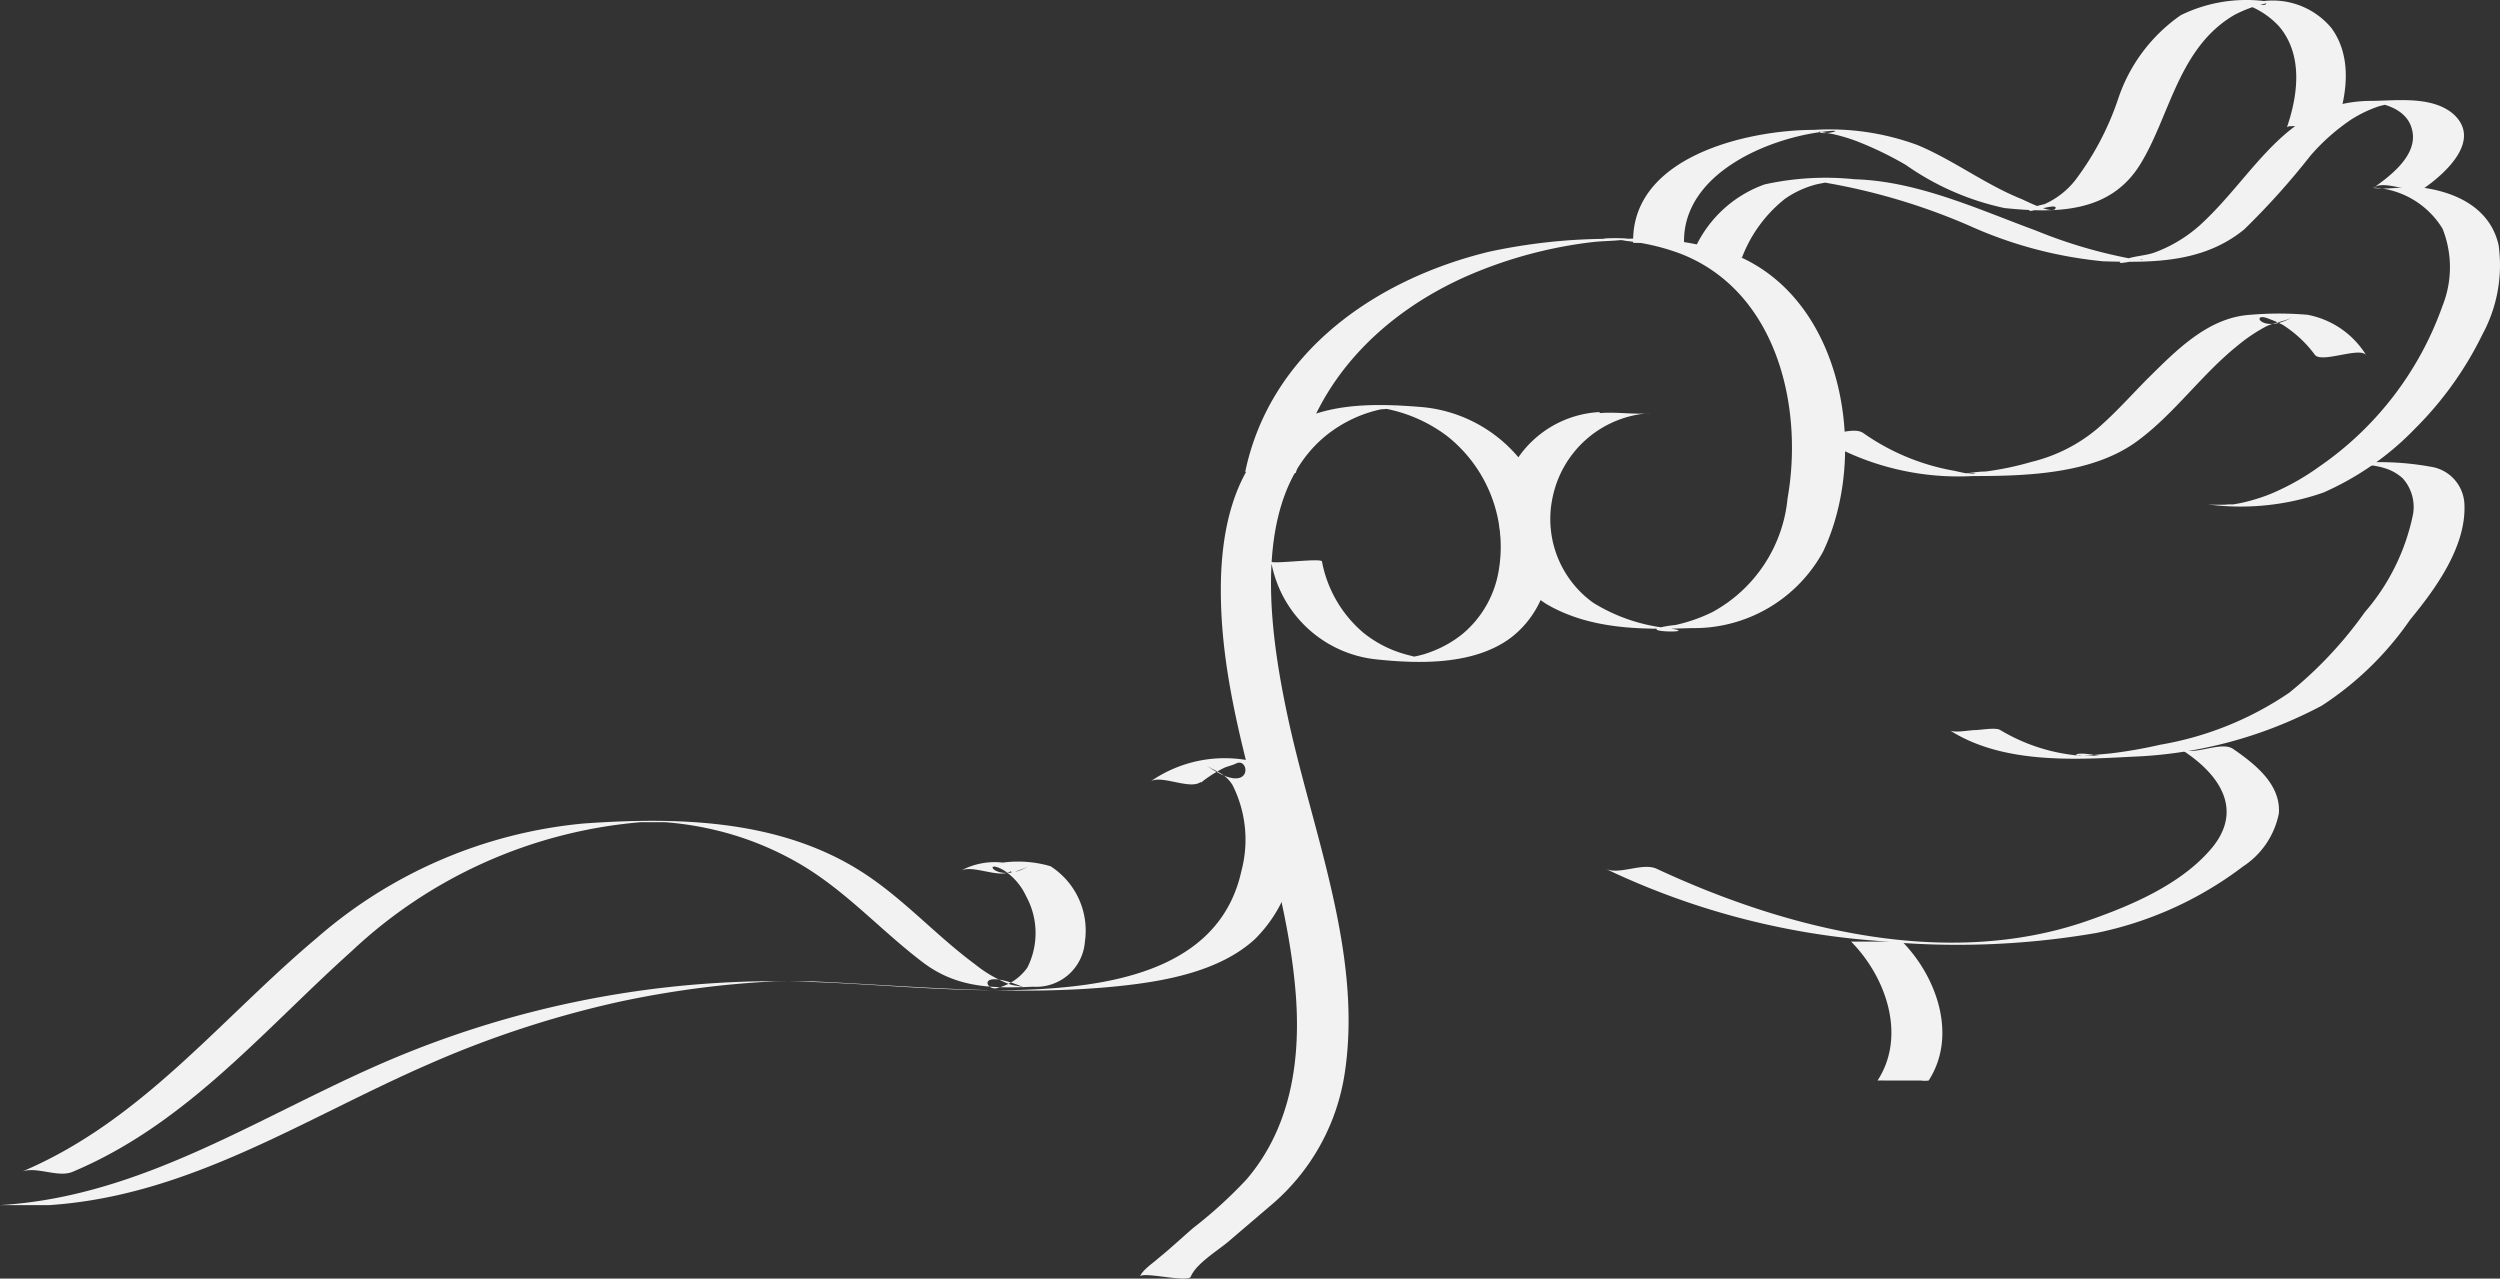 <?xml version="1.0" encoding="UTF-8" standalone="no"?>
<svg
   id="Layer_1"
   data-name="Layer 1"
   viewBox="0 0 116.416 59.539"
   version="1.1"
   sodipodi:docname="bg-sitios.svg"
   inkscape:export-filename="LOGO-IEM.png"
   inkscape:export-xdpi="250.02"
   inkscape:export-ydpi="250.02"
   width="116.416"
   height="59.539"
   inkscape:version="1.3.1 (9b9bdc1480, 2023-11-25, custom)"
   xmlns:inkscape="http://www.inkscape.org/namespaces/inkscape"
   xmlns:sodipodi="http://sodipodi.sourceforge.net/DTD/sodipodi-0.dtd"
   xmlns="http://www.w3.org/2000/svg"
   xmlns:svg="http://www.w3.org/2000/svg">
  <rect x="0" y="0" width="116.416" height="59.539" fill="#333333" stroke="none"/>
  <defs
     id="defs619" />
  <sodipodi:namedview
     id="namedview617"
     pagecolor="#ffffff"
     bordercolor="#666666"
     borderopacity="1.0"
     inkscape:showpageshadow="2"
     inkscape:pageopacity="0.0"
     inkscape:pagecheckerboard="0"
     inkscape:deskcolor="#d1d1d1"
     showgrid="false"
     inkscape:zoom="4.48"
     inkscape:cx="65.290179"
     inkscape:cy="26.116071"
     inkscape:window-width="1920"
     inkscape:window-height="1043"
     inkscape:window-x="1920"
     inkscape:window-y="0"
     inkscape:window-maximized="1"
     inkscape:current-layer="Layer_1" />
  <path
     d="m 74.49,19.188 a 4.91,4.91 0 0 0 -4.54,3.83 4.74,4.74 0 0 0 2.06,5.11 c 2.05,1.2 4.47,1.2 6.77,1.12 a 6.84,6.84 0 0 0 6.12,-3.57 c 2.11,-4.46 1,-11.46 -3.8,-13.68 a 13.15,13.15 0 0 0 -5.49,-0.87 26.76,26.76 0 0 0 -6.25,0.59 c -5.3,1.28 -10.22,4.68 -11.38,10.28 0,-0.14 2.34,0.17 2.37,0 0.9,-4.32 4.08,-7.44 8,-9.16 a 20.63,20.63 0 0 1 5.77,-1.56 c 0.52,-0.06 1,-0.05 1.56,-0.12 0.72,-0.09 -1.73,-0.09 -0.78,0 0.27,0 0.55,0 0.82,0.06 a 10.38,10.38 0 0 1 2.52,0.59 c 4.48,1.73 5.76,7.09 5,11.4 a 6.76,6.76 0 0 1 -3.51,5.3 7.55,7.55 0 0 1 -1.73,0.6 5,5 0 0 0 -0.77,0.13 c -0.61,0.23 2.1,0.22 0.32,0 a 8.18,8.18 0 0 1 -3.36,-1.17 4.8,4.8 0 0 1 -1.87,-5 4.92,4.92 0 0 1 4.55,-3.83 c -0.78,0.08 -1.59,-0.07 -2.38,0 z"
     style="fill:#f2f2f2"
     id="path458" />
  <path
     d="m 59.2,26.188 a 5.56,5.56 0 0 0 4.92,4.52 c 2,0.21 4.52,0.26 6.22,-1 2.08,-1.58 2.33,-4.57 1.35,-6.85 a 6.66,6.66 0 0 0 -5.57,-3.91 c -2.15,-0.17 -4.63,-0.22 -6.45,1.13 -2.27,1.68 -2.83,4.77 -2.82,7.43 0,6.35 2.92,12.28 3.47,18.56 0.28,3.15 -0.16,6.39 -2.28,8.86 a 20.81,20.81 0 0 1 -2.46,2.24 c -0.56,0.48 -1.11,1 -1.66,1.44 -0.24,0.22 -0.71,0.52 -0.84,0.84 0.1,-0.26 2.25,0.3 2.37,0 0.25,-0.61 1.27,-1.22 1.75,-1.63 l 1.92,-1.64 a 10,10 0 0 0 3.5,-6.21 c 0.84,-5.53 -1.49,-11.19 -2.64,-16.52 -0.92,-4.29 -2,-11.39 2.84,-13.86 a 6.09,6.09 0 0 1 1.5,-0.53 2.78,2.78 0 0 0 0.68,-0.1 c -0.1,0.11 -2.28,-0.21 -1,0 0.15,0 0.3,0 0.45,0.06 a 6.94,6.94 0 0 1 2.94,1.29 6.57,6.57 0 0 1 2.41,6.2 4.89,4.89 0 0 1 -1.68,3 5.24,5.24 0 0 1 -1.47,0.84 4.44,4.44 0 0 1 -0.71,0.21 c -0.4,0.09 -1.75,0.14 -0.19,0.12 1.56,-0.02 0.39,0 0,-0.13 a 6.29,6.29 0 0 1 -0.74,-0.22 5.41,5.41 0 0 1 -1.53,-0.87 5.74,5.74 0 0 1 -1.92,-3.31 c 0,-0.18 -2.34,0.14 -2.37,0 z"
     style="fill:#f2f2f2"
     id="path460" />
  <path
     d="m 65.54,69.928 h 0.09 v 0 z"
     style="fill:#f2f2f2"
     id="path466" />
  <path
     d="m 81.12,11.988 a 6.39,6.39 0 0 1 2,-2.73 4.53,4.53 0 0 1 1.31,-0.63 c 0.22,-0.07 0.44,-0.09 0.66,-0.15 0,0 0.34,0 0.34,0 0,0 -2.15,-0.16 -0.6,0 a 29.29,29.29 0 0 1 6.87,2.03 19.69,19.69 0 0 0 6.24,1.66 c 2.32,0.07 4.67,0.07 6.57,-1.49 a 34.57,34.57 0 0 0 3.08,-3.43 9.61,9.61 0 0 1 1.91,-1.69 6,6 0 0 1 1.22,-0.59 c 0.63,-0.21 2,-0.24 -0.27,-0.26 h -0.33 c 0.84,0.07 1.94,0.35 2.19,1.29 0.33,1.17 -0.94,2.15 -1.76,2.73 0.52,-0.37 1.84,0.37 2.38,0 1,-0.71 2.65,-2.23 1.3,-3.43 -1,-0.84 -2.64,-0.61 -3.8,-0.6 -4,0 -5.41,3.45 -8,5.8 a 6.61,6.61 0 0 1 -2.1,1.26 c -0.45,0.16 -1,0.16 -1.43,0.35 -0.76,0.35 1,-0.1 0.87,0 a 2.43,2.43 0 0 1 -0.69,-0.09 22.8,22.8 0 0 1 -4.27,-1.28 c -2.72,-1 -5.5,-2.3 -8.44,-2.39 a 13.13,13.13 0 0 0 -4.2,0.24 5.65,5.65 0 0 0 -3.4,3.36 c 0.13,-0.28 2.24,0.31 2.38,0 z"
     style="fill:#f2f2f2"
     id="path472" />
  <path
     d="m 110.53,8.738 a 4,4 0 0 1 3.21,1.91 4.84,4.84 0 0 1 0,3.59 15.26,15.26 0 0 1 -5.74,7.49 11.37,11.37 0 0 1 -2.31,1.29 8.77,8.77 0 0 1 -1.1,0.35 6,6 0 0 1 -0.61,0.12 c -0.08,0 -0.16,0 -0.24,0 -1.07,0.15 2.55,0.1 1.44,0 -0.79,-0.06 -1.59,0.06 -2.38,0 a 11.71,11.71 0 0 0 5.39,-0.55 13.47,13.47 0 0 0 4.29,-3 16.16,16.16 0 0 0 3.11,-4.35 6.77,6.77 0 0 0 0.76,-4.18 c -0.38,-1.67 -1.89,-2.43 -3.47,-2.66 -0.78,-0.12 -1.61,0.11 -2.38,0 z"
     style="fill:#f2f2f2"
     id="path474" />
  <path
     d="m 111.33,21.678 c 0.93,-0.07 -1.45,-0.05 -1.29,0 0.16,0.05 0.31,0 0.46,0 a 3.63,3.63 0 0 1 0.57,0.13 2.17,2.17 0 0 1 0.82,0.47 2,2 0 0 1 0.48,1.65 10,10 0 0 1 -2.25,4.58 18.7,18.7 0 0 1 -3.52,3.75 15.2,15.2 0 0 1 -6,2.42 22,22 0 0 1 -2.27,0.4 c -0.46,0.05 -0.91,0.08 -1.36,0.12 -0.45,0.04 -0.49,-0.25 0.79,0 a 7,7 0 0 0 -0.8,0 8.57,8.57 0 0 1 -3.81,-1.2 c -0.21,-0.14 -0.93,0 -1.18,0 -0.25,0 -1,0.15 -1.19,0 2.43,1.56 5.72,1.39 8.48,1.24 a 20.4,20.4 0 0 0 8.86,-2.38 14.75,14.75 0 0 0 4.11,-4 c 1.11,-1.35 2.61,-3.35 2.53,-5.35 a 1.84,1.84 0 0 0 -1.44,-1.75 13.36,13.36 0 0 0 -4.28,-0.12 c 0.56,0 1.57,0.05 2.29,0 z"
     style="fill:#f2f2f2"
     id="path476" />
  <path
     d="m 101.6,34.918 c 1.77,1.14 2.92,2.82 1.33,4.65 -1.44,1.66 -3.76,2.63 -5.78,3.33 -6.44,2.22 -13.82,0.44 -20,-2.44 -0.66,-0.31 -1.74,0.3 -2.38,0 a 35.38,35.38 0 0 0 12.59,3.35 38.15,38.15 0 0 0 10.24,-0.36 16.86,16.86 0 0 0 6.85,-3.1 3.83,3.83 0 0 0 1.67,-2.48 c 0.09,-1.36 -1.13,-2.3 -2.14,-3 -0.57,-0.37 -1.83,0.35 -2.38,0 z"
     style="fill:#f2f2f2"
     id="path478" />
  <path
     d="m 86.2,43.848 c 1.62,1.64 2.59,4.38 1.23,6.47 a 3.44,3.44 0 0 1 0.35,0 h 1.68 a 1.33,1.33 0 0 0 0.35,0 c 1.35,-2.09 0.38,-4.83 -1.23,-6.47 a 1.42,1.42 0 0 0 -0.35,0 h -1.68 c -0.06,0 -0.32,0 -0.35,0 z"
     style="fill:#f2f2f2"
     id="path480" />
  <path
     d="m 110.12,16.438 a 4.1,4.1 0 0 0 -2.67,-1.78 15.63,15.63 0 0 0 -2.65,0 c -2,0.12 -3.5,1.7 -4.82,3 -0.76,0.77 -1.48,1.58 -2.3,2.29 a 7.5,7.5 0 0 1 -3.08,1.56 14.15,14.15 0 0 1 -2.15,0.45 c -0.35,0 -0.7,0.07 -1,0.09 h 0.53 c -0.1,0.1 -0.87,-0.11 -1.06,-0.14 a 10.51,10.51 0 0 1 -4.15,-1.74 c -0.54,-0.38 -1.86,0.37 -2.38,0 a 12.47,12.47 0 0 0 7.48,2 c 2.49,0 5.54,-0.09 7.63,-1.61 1.74,-1.27 3,-3.1 4.68,-4.45 a 7.78,7.78 0 0 1 1.33,-0.9 c 0.39,-0.2 0.9,-0.24 1.25,-0.44 -1.47,0.84 -2,-0.3 -1.1,0.08 a 5.17,5.17 0 0 1 0.64,0.28 5.55,5.55 0 0 1 1.5,1.4 c 0.32,0.39 2.07,-0.38 2.37,0 z"
     style="fill:#f2f2f2"
     id="path482" />
  <path
     d="m 55.92,36.448 a 5.82,5.82 0 0 1 1.08,-0.69 c 0.18,-0.08 0.39,-0.12 0.57,-0.21 0.67,-0.32 0.8,1.72 -1.52,0 0.5,0.39 0.95,0.39 1.34,1 a 5.65,5.65 0 0 1 0.42,4 c -0.95,4.36 -5.5,5.29 -9.37,5.51 -4.37,0.25 -8.8,-0.44 -13.19,-0.36 a 46.15,46.15 0 0 0 -16.52,3.42 c -6.22,2.54 -11.83,6.59 -18.73,7 0.56,0 1.57,0 2.29,0 6.51,-0.43 11.8,-4 17.62,-6.54 a 47.62,47.62 0 0 1 8.93,-2.93 46.11,46.11 0 0 1 4.66,-0.75 c 0.86,-0.09 1.72,-0.16 2.59,-0.2 0.16,0 1.9,0 0.92,0 -0.98,0 0.65,0 0.79,0 4.72,0.21 9.49,0.71 14.22,0.23 2.15,-0.22 4.75,-0.67 6.41,-2.19 a 6.47,6.47 0 0 0 1.92,-4.57 c 0,-1.37 -0.34,-3.36 -1.93,-3.7 a 6.05,6.05 0 0 0 -4.87,0.94 c 0.48,-0.37 1.87,0.4 2.37,0 z"
     style="fill:#f2f2f2"
     id="path514" />
  <path
     d="m 108.8,5.848 c 0.5,-1.46 0.74,-3.22 -0.24,-4.55 a 3.56,3.56 0 0 0 -3.14,-1.25 6.93,6.93 0 0 0 -3.87,0.66 7.69,7.69 0 0 0 -2.91,3.88 13.28,13.28 0 0 1 -2,3.8 3.77,3.77 0 0 1 -1.44,1.12 4.27,4.27 0 0 0 -0.48,0.13 c -0.88,0.52 1.12,-0.26 1,0.06 -0.12,0.32 -1.45,-0.38 -1.61,-0.44 -1.68,-0.68 -3.14,-1.8 -4.81,-2.5 a 11.81,11.81 0 0 0 -4.82,-0.71 c -3.11,0 -8.52,1.24 -8.43,5.26 0,0 2.37,0 2.37,0 -0.07,-3.19 3.85,-4.87 6.53,-5.18 1.22,-0.15 -0.11,0.22 -0.25,0 0,0 0.69,0.12 0.67,0.12 a 8.21,8.21 0 0 1 1.1,0.33 16.12,16.12 0 0 1 2.29,1.11 12.51,12.51 0 0 0 4.58,2 c 2.42,0.25 4.9,0.23 6.3,-2 1.4,-2.23 1.78,-5.47 4.42,-7 a 6.05,6.05 0 0 1 1,-0.41 c 0,0 0.47,-0.13 0.47,-0.12 0,0.28 -1.89,-0.38 -0.93,0.06 a 3.86,3.86 0 0 1 1.52,1 c 1.13,1.32 0.9,3.19 0.37,4.72 0.08,-0.23 2.29,0.26 2.38,0 z"
     style="fill:#f2f2f2"
     id="path518" />
  <path
     d="m 59.4,20.258 c 0,0 2.38,0 2.38,0 z"
     style="fill:#f2f2f2"
     id="path520" />
  <path
     d="m 76.03,9.758 c 0,0 2.38,0 2.38,0 z"
     style="fill:#f2f2f2"
     id="path522" />
  <path
     d="m 47.12,40.678 c 0.26,-0.16 0.57,-0.21 0.82,-0.36 -1.56,0.91 -2.28,-0.4 -1.21,0.2 a 2.86,2.86 0 0 1 1.05,1.21 3.57,3.57 0 0 1 0.06,3.33 2.41,2.41 0 0 1 -1.37,0.94 c -0.55,0.23 -1.12,-1 1.26,0 -0.22,-0.09 -0.5,-0.09 -0.73,-0.17 a 5.89,5.89 0 0 1 -1.59,-0.92 c -2,-1.48 -3.54,-3.3 -5.69,-4.56 -3.77,-2.21 -8.31,-2.3 -12.55,-2 a 22,22 0 0 0 -12.43,5.34 c -4.53,3.81 -8.14,8.52 -13.74,10.88 0.67,-0.28 1.7,0.29 2.38,0 5.3,-2.23 8.84,-6.55 13,-10.28 a 22.36,22.36 0 0 1 13.44,-6 c 0.25,0 0.5,0 0.74,0 -1,0 0.31,0 0.43,0 a 15.06,15.06 0 0 1 2.3,0.36 14.41,14.41 0 0 1 3.69,1.43 c 2.3,1.27 3.94,3.18 6,4.74 1.59,1.2 3.23,1.21 5.14,1.13 a 2.27,2.27 0 0 0 2.4,-2.1 3.56,3.56 0 0 0 -1.6,-3.51 5.35,5.35 0 0 0 -2.22,-0.17 3.33,3.33 0 0 0 -2,0.4 c 0.56,-0.35 1.81,0.37 2.38,0 z"
     style="fill:#f2f2f2"
     id="path528" />
</svg>
